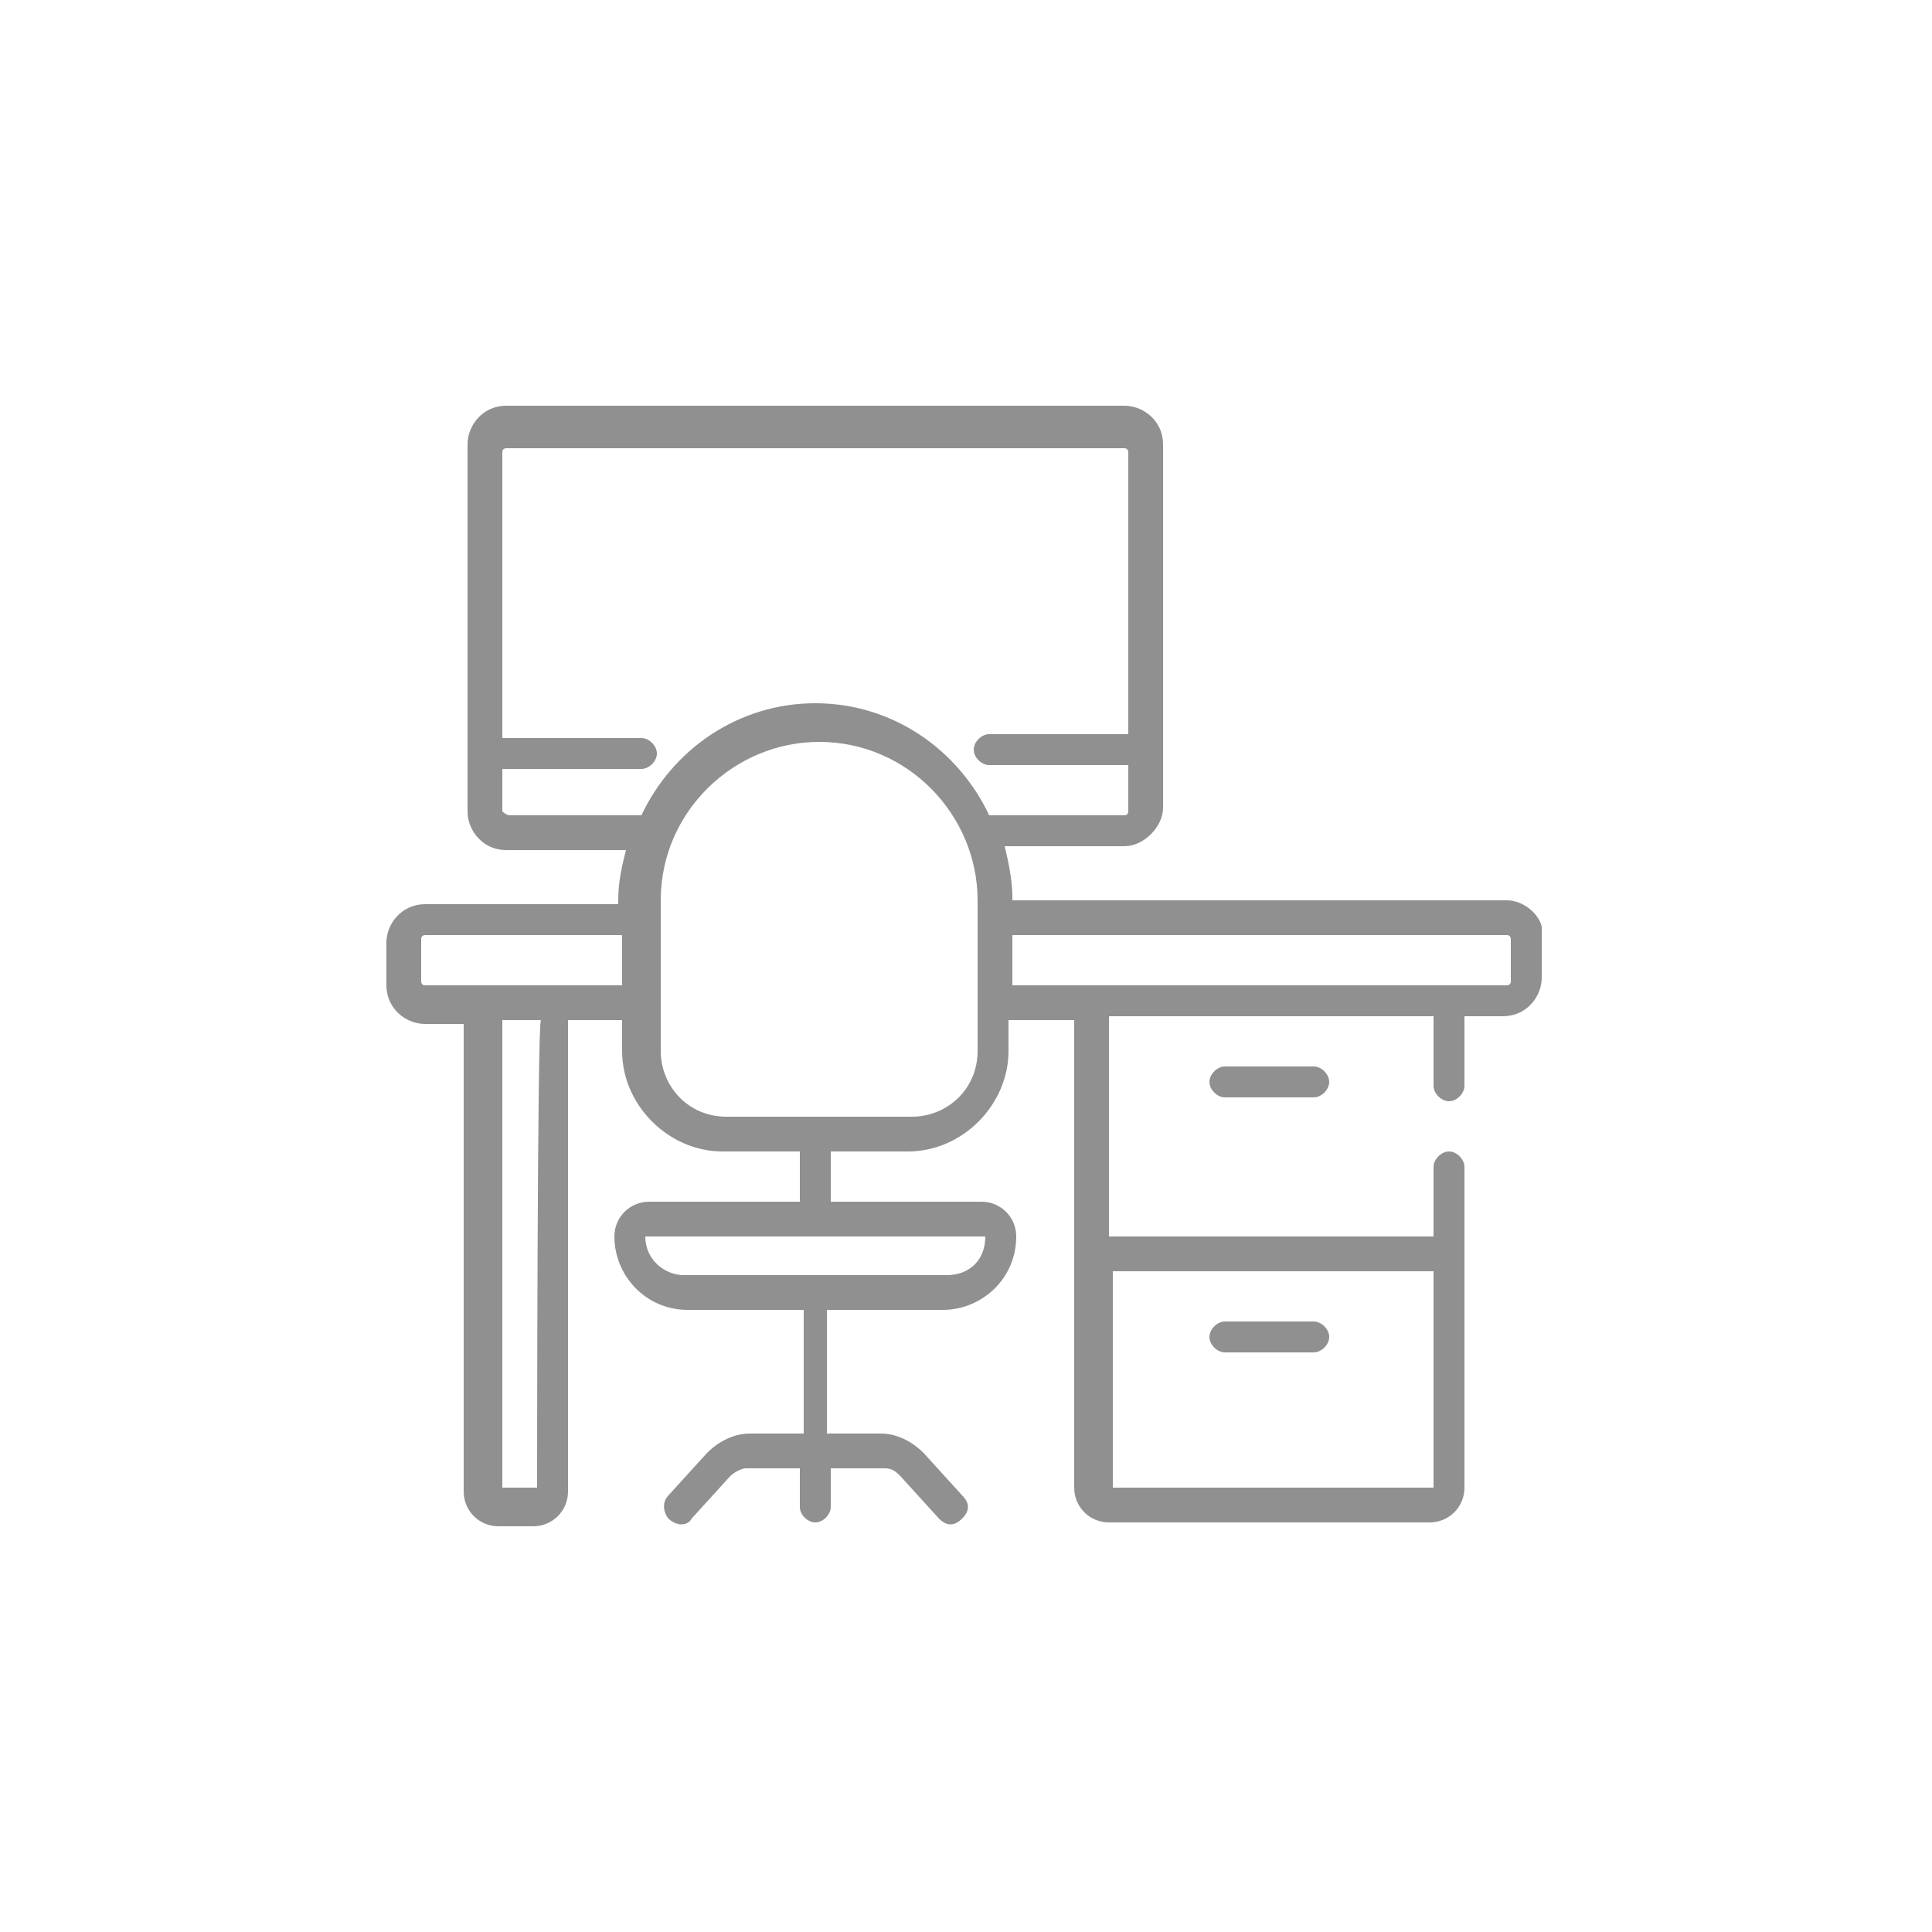 <?xml version="1.0" encoding="utf-8"?>
<!-- Generator: Adobe Illustrator 23.0.1, SVG Export Plug-In . SVG Version: 6.00 Build 0)  -->
<svg version="1.1" xmlns="http://www.w3.org/2000/svg" xmlns:xlink="http://www.w3.org/1999/xlink" x="0px" y="0px"
	 viewBox="0 0 50 50" style="enable-background:new 0 0 50 50;" xml:space="preserve">
<style type="text/css">
	.st0{fill:#909090;}
	.st1{clip-path:url(#SVGID_2_);fill:#909090;}
	.st2{clip-path:url(#SVGID_4_);fill:#909090;}
</style>
<g id="Layer_1">
	<g>
		<g>
			<path class="st0" d="M31.7,27.6c-0.2,0-0.4,0.2-0.4,0.4s0.2,0.4,0.4,0.4h2.3c0.2,0,0.4-0.2,0.4-0.4c0-0.2-0.2-0.4-0.4-0.4H31.7z"
				/>
			<g>
				<g>
					<g>
						<defs>
							<rect id="SVGID_1_" x="10" y="10.5" width="29.9" height="29"/>
						</defs>
						<clipPath id="SVGID_2_">
							<use xlink:href="#SVGID_1_"  style="overflow:visible;"/>
						</clipPath>
						<path class="st1" d="M31.7,35h2.3c0.2,0,0.4-0.2,0.4-0.4c0-0.2-0.2-0.4-0.4-0.4h-2.3c-0.2,0-0.4,0.2-0.4,0.4
							C31.3,34.8,31.5,35,31.7,35L31.7,35z"/>
					</g>
				</g>
				<g>
					<g>
						<defs>
							<rect id="SVGID_3_" x="10" y="10.5" width="29.9" height="29"/>
						</defs>
						<clipPath id="SVGID_4_">
							<use xlink:href="#SVGID_3_"  style="overflow:visible;"/>
						</clipPath>
						<path class="st2" d="M39,23.3H26.2v-0.1c0-0.4-0.1-0.9-0.2-1.3h3.1c0,0,0,0,0,0c0.5,0,1-0.5,1-1v-9.4c0-0.6-0.5-1-1-1h-16
							c-0.6,0-1,0.5-1,1V21c0,0.5,0.4,1,1,1c0,0,0,0,0,0h3.1c-0.1,0.4-0.2,0.8-0.2,1.3v0.1H11c-0.6,0-1,0.5-1,1v1.1c0,0.6,0.5,1,1,1
							h1v12.1c0,0.5,0.4,0.9,0.9,0.9h0.9c0.5,0,0.9-0.4,0.9-0.9V26.4h1.4v0.8c0,1.4,1.2,2.6,2.6,2.6h2v1.3h-3.9
							c-0.5,0-0.9,0.4-0.9,0.9c0,1,0.8,1.9,1.9,1.9h3v3.2h-1.4c-0.4,0-0.8,0.2-1.1,0.5l-1,1.1c-0.2,0.2-0.1,0.5,0,0.6
							c0.2,0.2,0.5,0.2,0.6,0l1-1.1c0.1-0.1,0.3-0.2,0.4-0.2h1.4v1c0,0.2,0.2,0.4,0.4,0.4c0.2,0,0.4-0.2,0.4-0.4v-1h1.4
							c0.2,0,0.3,0.1,0.4,0.2l1,1.1c0.2,0.2,0.4,0.2,0.6,0c0.2-0.2,0.2-0.4,0-0.6l-1-1.1c-0.3-0.3-0.7-0.5-1.1-0.5h-1.4v-3.2h3
							c1,0,1.9-0.8,1.9-1.9c0-0.5-0.4-0.9-0.9-0.9h-3.9v-1.3h2c1.4,0,2.6-1.2,2.6-2.6v-0.8h1.7v12.1c0,0.5,0.4,0.9,0.9,0.9h8.3
							c0.5,0,0.9-0.4,0.9-0.9v-8.3c0-0.2-0.2-0.4-0.4-0.4c-0.2,0-0.4,0.2-0.4,0.4v1.8h-8.4v-5.7h8.4v1.8c0,0.2,0.2,0.4,0.4,0.4
							c0.2,0,0.4-0.2,0.4-0.4v-1.8h1c0.6,0,1-0.5,1-1v-1.1C40,23.8,39.5,23.3,39,23.3L39,23.3z M25.5,32C25.5,32,25.6,32,25.5,32
							c0,0.6-0.4,1-1,1h-6.8c-0.5,0-1-0.4-1-1c0,0,0,0,0,0H25.5z M37.1,32.9v5.6c0,0,0,0,0,0h-8.3c0,0,0,0,0,0v-5.6H37.1L37.1,32.9z
							 M13.2,21.1C13.1,21.1,13,21,13,21v-1.1h3.6c0.2,0,0.4-0.2,0.4-0.4c0-0.2-0.2-0.4-0.4-0.4H13v-7.4c0-0.1,0.1-0.1,0.1-0.1h16
							c0.1,0,0.1,0.1,0.1,0.1V19h-3.6c-0.2,0-0.4,0.2-0.4,0.4c0,0.2,0.2,0.4,0.4,0.4h3.6V21c0,0.1-0.1,0.1-0.1,0.1h-3.5
							c-0.8-1.7-2.5-2.9-4.5-2.9s-3.7,1.2-4.5,2.9H13.2L13.2,21.1z M13.9,38.5C13.9,38.6,13.9,38.6,13.9,38.5l-0.9,0c0,0,0,0,0,0
							V26.4h1C13.9,26.4,13.9,38.5,13.9,38.5z M11,25.5c-0.1,0-0.1-0.1-0.1-0.1v-1.1c0-0.1,0.1-0.1,0.1-0.1h5.1v1.3L11,25.5L11,25.5
							z M25.3,27.2c0,1-0.8,1.7-1.7,1.7h-4.8c-1,0-1.7-0.8-1.7-1.7v-3.9c0-2.3,1.9-4.1,4.1-4.1c2.3,0,4.1,1.9,4.1,4.1
							C25.3,23.3,25.3,27.2,25.3,27.2z M39.1,25.4c0,0.1-0.1,0.1-0.1,0.1H26.2v-1.3H39c0.1,0,0.1,0.1,0.1,0.1L39.1,25.4L39.1,25.4z"
							/>
					</g>
				</g>
			</g>
		</g>
	</g>
</g>
<g id="Layer_2">
</g>
</svg>
